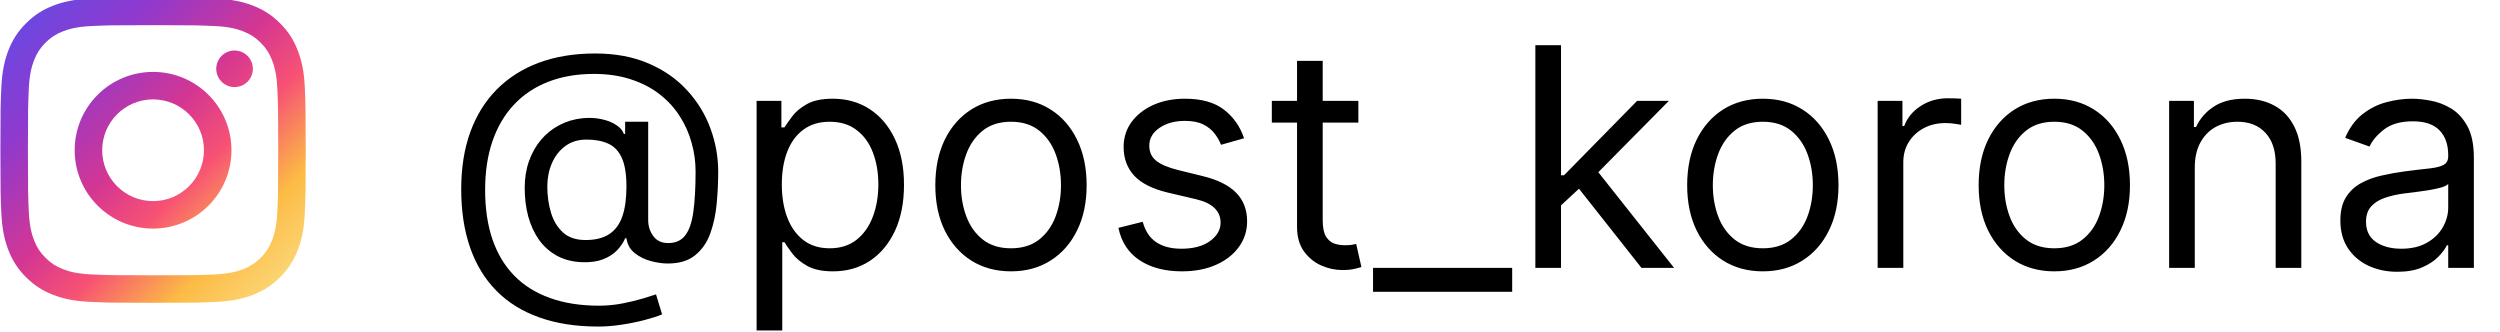 <svg width="196" height="26" viewBox="0 0 196 26" fill="none" xmlns="http://www.w3.org/2000/svg">
<path d="M46.898 25.602C45.159 25.602 43.622 25.364 42.287 24.886C40.952 24.415 39.83 23.719 38.92 22.798C38.011 21.878 37.324 20.75 36.858 19.415C36.392 18.079 36.159 16.551 36.159 14.829C36.159 13.165 36.395 11.676 36.867 10.364C37.344 9.051 38.034 7.938 38.938 7.023C39.847 6.102 40.949 5.401 42.244 4.918C43.545 4.435 45.017 4.193 46.659 4.193C48.256 4.193 49.653 4.455 50.852 4.977C52.057 5.494 53.062 6.196 53.869 7.082C54.682 7.963 55.29 8.955 55.693 10.057C56.102 11.159 56.307 12.296 56.307 13.466C56.307 14.29 56.267 15.125 56.188 15.972C56.108 16.818 55.94 17.597 55.685 18.307C55.429 19.011 55.034 19.579 54.5 20.011C53.972 20.443 53.256 20.659 52.352 20.659C51.955 20.659 51.517 20.597 51.04 20.472C50.562 20.347 50.139 20.139 49.77 19.849C49.401 19.56 49.182 19.171 49.114 18.682H49.011C48.875 19.011 48.665 19.324 48.381 19.619C48.102 19.915 47.736 20.151 47.281 20.327C46.832 20.503 46.284 20.579 45.636 20.557C44.898 20.528 44.247 20.364 43.685 20.062C43.122 19.756 42.651 19.341 42.27 18.818C41.895 18.29 41.611 17.679 41.418 16.986C41.23 16.287 41.136 15.534 41.136 14.727C41.136 13.96 41.25 13.258 41.477 12.622C41.705 11.986 42.02 11.429 42.423 10.952C42.832 10.474 43.31 10.094 43.855 9.81C44.406 9.52 45 9.341 45.636 9.273C46.205 9.216 46.722 9.241 47.188 9.349C47.653 9.452 48.037 9.608 48.338 9.818C48.639 10.023 48.83 10.25 48.909 10.5H49.011V9.545H50.818V17.25C50.818 17.727 50.952 18.148 51.219 18.511C51.486 18.875 51.875 19.057 52.386 19.057C52.966 19.057 53.409 18.858 53.716 18.46C54.028 18.062 54.242 17.449 54.355 16.619C54.474 15.79 54.534 14.727 54.534 13.432C54.534 12.671 54.429 11.921 54.219 11.182C54.014 10.438 53.702 9.741 53.281 9.094C52.867 8.446 52.341 7.875 51.705 7.381C51.068 6.886 50.321 6.5 49.463 6.222C48.611 5.938 47.642 5.795 46.557 5.795C45.222 5.795 44.026 6.003 42.969 6.418C41.918 6.827 41.023 7.426 40.284 8.216C39.551 9 38.992 9.955 38.605 11.079C38.224 12.199 38.034 13.472 38.034 14.898C38.034 16.347 38.224 17.634 38.605 18.759C38.992 19.884 39.56 20.832 40.31 21.605C41.065 22.378 42 22.963 43.114 23.361C44.227 23.764 45.511 23.966 46.966 23.966C47.591 23.966 48.207 23.906 48.815 23.787C49.423 23.668 49.96 23.537 50.426 23.395C50.892 23.253 51.227 23.148 51.432 23.079L51.909 24.648C51.557 24.796 51.097 24.943 50.528 25.091C49.966 25.239 49.364 25.361 48.722 25.457C48.085 25.554 47.477 25.602 46.898 25.602ZM45.909 18.818C46.67 18.818 47.287 18.665 47.759 18.358C48.23 18.051 48.574 17.588 48.79 16.969C49.006 16.349 49.114 15.568 49.114 14.625C49.114 13.671 48.994 12.926 48.756 12.392C48.517 11.858 48.165 11.483 47.699 11.267C47.233 11.051 46.659 10.943 45.977 10.943C45.33 10.943 44.776 11.114 44.315 11.454C43.861 11.79 43.511 12.239 43.267 12.801C43.028 13.358 42.909 13.966 42.909 14.625C42.909 15.352 43.006 16.037 43.199 16.679C43.392 17.315 43.707 17.832 44.145 18.23C44.582 18.622 45.17 18.818 45.909 18.818ZM59.318 25.909V7.909H61.261V9.989H61.499C61.647 9.761 61.852 9.472 62.113 9.119C62.38 8.761 62.761 8.443 63.255 8.165C63.755 7.881 64.431 7.739 65.283 7.739C66.386 7.739 67.357 8.014 68.198 8.565C69.039 9.116 69.695 9.898 70.167 10.909C70.638 11.921 70.874 13.114 70.874 14.489C70.874 15.875 70.638 17.077 70.167 18.094C69.695 19.105 69.042 19.889 68.207 20.446C67.371 20.997 66.408 21.273 65.317 21.273C64.477 21.273 63.803 21.134 63.298 20.855C62.792 20.571 62.403 20.25 62.13 19.892C61.857 19.528 61.647 19.227 61.499 18.989H61.329V25.909H59.318ZM61.295 14.454C61.295 15.443 61.44 16.315 61.729 17.071C62.019 17.821 62.443 18.409 62.999 18.835C63.556 19.256 64.238 19.466 65.045 19.466C65.886 19.466 66.587 19.244 67.15 18.801C67.718 18.352 68.144 17.75 68.428 16.994C68.718 16.233 68.863 15.386 68.863 14.454C68.863 13.534 68.721 12.704 68.437 11.966C68.158 11.222 67.735 10.633 67.167 10.202C66.604 9.764 65.897 9.545 65.045 9.545C64.227 9.545 63.539 9.753 62.982 10.168C62.425 10.577 62.005 11.151 61.721 11.889C61.437 12.622 61.295 13.477 61.295 14.454ZM79.261 21.273C78.079 21.273 77.042 20.991 76.15 20.429C75.263 19.866 74.57 19.079 74.07 18.068C73.576 17.057 73.329 15.875 73.329 14.523C73.329 13.159 73.576 11.969 74.07 10.952C74.57 9.935 75.263 9.145 76.15 8.582C77.042 8.02 78.079 7.739 79.261 7.739C80.442 7.739 81.477 8.02 82.363 8.582C83.255 9.145 83.948 9.935 84.442 10.952C84.942 11.969 85.192 13.159 85.192 14.523C85.192 15.875 84.942 17.057 84.442 18.068C83.948 19.079 83.255 19.866 82.363 20.429C81.477 20.991 80.442 21.273 79.261 21.273ZM79.261 19.466C80.158 19.466 80.897 19.236 81.477 18.776C82.056 18.315 82.485 17.71 82.763 16.96C83.042 16.21 83.181 15.398 83.181 14.523C83.181 13.648 83.042 12.832 82.763 12.077C82.485 11.321 82.056 10.71 81.477 10.244C80.897 9.778 80.158 9.545 79.261 9.545C78.363 9.545 77.624 9.778 77.045 10.244C76.465 10.71 76.036 11.321 75.758 12.077C75.479 12.832 75.34 13.648 75.34 14.523C75.34 15.398 75.479 16.21 75.758 16.96C76.036 17.71 76.465 18.315 77.045 18.776C77.624 19.236 78.363 19.466 79.261 19.466ZM97.535 10.841L95.729 11.352C95.615 11.051 95.448 10.758 95.226 10.474C95.01 10.185 94.715 9.946 94.34 9.759C93.965 9.571 93.484 9.477 92.899 9.477C92.098 9.477 91.43 9.662 90.896 10.031C90.368 10.395 90.104 10.858 90.104 11.421C90.104 11.921 90.285 12.315 90.649 12.605C91.013 12.895 91.581 13.136 92.354 13.329L94.297 13.807C95.467 14.091 96.34 14.526 96.913 15.111C97.487 15.69 97.774 16.438 97.774 17.352C97.774 18.102 97.558 18.773 97.126 19.364C96.7 19.954 96.104 20.421 95.337 20.761C94.57 21.102 93.678 21.273 92.66 21.273C91.325 21.273 90.22 20.983 89.345 20.403C88.47 19.824 87.916 18.977 87.683 17.864L89.592 17.386C89.774 18.091 90.118 18.619 90.624 18.972C91.135 19.324 91.803 19.5 92.626 19.5C93.564 19.5 94.308 19.301 94.859 18.903C95.416 18.5 95.695 18.017 95.695 17.454C95.695 17 95.535 16.619 95.217 16.312C94.899 16 94.41 15.767 93.751 15.614L91.57 15.102C90.371 14.818 89.49 14.378 88.928 13.781C88.371 13.179 88.092 12.426 88.092 11.523C88.092 10.784 88.3 10.131 88.715 9.562C89.135 8.994 89.706 8.548 90.428 8.224C91.155 7.901 91.979 7.739 92.899 7.739C94.195 7.739 95.212 8.023 95.95 8.591C96.695 9.159 97.223 9.909 97.535 10.841ZM106.495 7.909V9.614H99.711V7.909H106.495ZM101.688 4.773H103.7V17.25C103.7 17.818 103.782 18.244 103.947 18.528C104.117 18.807 104.333 18.994 104.594 19.091C104.862 19.182 105.143 19.227 105.438 19.227C105.66 19.227 105.842 19.216 105.984 19.193C106.126 19.165 106.239 19.142 106.325 19.125L106.734 20.932C106.597 20.983 106.407 21.034 106.163 21.085C105.918 21.142 105.609 21.171 105.234 21.171C104.666 21.171 104.109 21.048 103.563 20.804C103.023 20.56 102.575 20.188 102.217 19.688C101.864 19.188 101.688 18.557 101.688 17.796V4.773ZM118.555 21V22.875H107.646V21H118.555ZM122.247 16.227L122.213 13.739H122.622L128.349 7.909H130.838L124.736 14.079H124.565L122.247 16.227ZM120.372 21V3.545H122.384V21H120.372ZM128.69 21L123.577 14.523L125.009 13.125L131.247 21H128.69ZM138.206 21.273C137.024 21.273 135.987 20.991 135.095 20.429C134.209 19.866 133.516 19.079 133.016 18.068C132.521 17.057 132.274 15.875 132.274 14.523C132.274 13.159 132.521 11.969 133.016 10.952C133.516 9.935 134.209 9.145 135.095 8.582C135.987 8.02 137.024 7.739 138.206 7.739C139.388 7.739 140.422 8.02 141.308 8.582C142.2 9.145 142.893 9.935 143.388 10.952C143.888 11.969 144.138 13.159 144.138 14.523C144.138 15.875 143.888 17.057 143.388 18.068C142.893 19.079 142.2 19.866 141.308 20.429C140.422 20.991 139.388 21.273 138.206 21.273ZM138.206 19.466C139.104 19.466 139.842 19.236 140.422 18.776C141.001 18.315 141.43 17.71 141.709 16.96C141.987 16.21 142.126 15.398 142.126 14.523C142.126 13.648 141.987 12.832 141.709 12.077C141.43 11.321 141.001 10.71 140.422 10.244C139.842 9.778 139.104 9.545 138.206 9.545C137.308 9.545 136.57 9.778 135.99 10.244C135.411 10.71 134.982 11.321 134.703 12.077C134.425 12.832 134.286 13.648 134.286 14.523C134.286 15.398 134.425 16.21 134.703 16.96C134.982 17.71 135.411 18.315 135.99 18.776C136.57 19.236 137.308 19.466 138.206 19.466ZM147.208 21V7.909H149.151V9.886H149.288C149.526 9.239 149.958 8.713 150.583 8.31C151.208 7.906 151.913 7.705 152.697 7.705C152.844 7.705 153.029 7.707 153.251 7.713C153.472 7.719 153.64 7.727 153.754 7.739V9.784C153.685 9.767 153.529 9.741 153.285 9.707C153.046 9.668 152.793 9.648 152.526 9.648C151.89 9.648 151.322 9.781 150.822 10.048C150.327 10.31 149.935 10.673 149.646 11.139C149.362 11.599 149.219 12.125 149.219 12.716V21H147.208ZM161.058 21.273C159.876 21.273 158.839 20.991 157.947 20.429C157.06 19.866 156.367 19.079 155.867 18.068C155.373 17.057 155.126 15.875 155.126 14.523C155.126 13.159 155.373 11.969 155.867 10.952C156.367 9.935 157.06 9.145 157.947 8.582C158.839 8.02 159.876 7.739 161.058 7.739C162.239 7.739 163.273 8.02 164.16 8.582C165.052 9.145 165.745 9.935 166.239 10.952C166.739 11.969 166.989 13.159 166.989 14.523C166.989 15.875 166.739 17.057 166.239 18.068C165.745 19.079 165.052 19.866 164.16 20.429C163.273 20.991 162.239 21.273 161.058 21.273ZM161.058 19.466C161.955 19.466 162.694 19.236 163.273 18.776C163.853 18.315 164.282 17.71 164.56 16.96C164.839 16.21 164.978 15.398 164.978 14.523C164.978 13.648 164.839 12.832 164.56 12.077C164.282 11.321 163.853 10.71 163.273 10.244C162.694 9.778 161.955 9.545 161.058 9.545C160.16 9.545 159.421 9.778 158.842 10.244C158.262 10.71 157.833 11.321 157.555 12.077C157.276 12.832 157.137 13.648 157.137 14.523C157.137 15.398 157.276 16.21 157.555 16.96C157.833 17.71 158.262 18.315 158.842 18.776C159.421 19.236 160.16 19.466 161.058 19.466ZM172.071 13.125V21H170.06V7.909H172.003V9.955H172.173C172.48 9.29 172.946 8.756 173.571 8.352C174.196 7.943 175.003 7.739 175.992 7.739C176.878 7.739 177.653 7.92 178.318 8.284C178.983 8.642 179.5 9.188 179.869 9.92C180.239 10.648 180.423 11.568 180.423 12.682V21H178.412V12.818C178.412 11.79 178.145 10.989 177.611 10.415C177.077 9.835 176.344 9.545 175.412 9.545C174.77 9.545 174.196 9.685 173.69 9.963C173.19 10.242 172.795 10.648 172.506 11.182C172.216 11.716 172.071 12.364 172.071 13.125ZM187.951 21.307C187.121 21.307 186.369 21.151 185.693 20.838C185.016 20.52 184.479 20.062 184.082 19.466C183.684 18.864 183.485 18.136 183.485 17.284C183.485 16.534 183.633 15.926 183.928 15.46C184.224 14.989 184.619 14.619 185.113 14.352C185.607 14.085 186.153 13.886 186.749 13.756C187.352 13.619 187.957 13.511 188.565 13.432C189.36 13.329 190.005 13.253 190.499 13.202C190.999 13.145 191.363 13.051 191.59 12.921C191.823 12.79 191.94 12.562 191.94 12.239V12.171C191.94 11.329 191.71 10.676 191.249 10.21C190.795 9.744 190.104 9.511 189.178 9.511C188.218 9.511 187.465 9.722 186.92 10.142C186.374 10.562 185.991 11.011 185.769 11.489L183.86 10.807C184.201 10.011 184.656 9.392 185.224 8.949C185.798 8.5 186.423 8.188 187.099 8.011C187.781 7.83 188.451 7.739 189.11 7.739C189.531 7.739 190.014 7.79 190.559 7.892C191.11 7.989 191.641 8.19 192.153 8.497C192.67 8.804 193.099 9.267 193.44 9.886C193.781 10.506 193.951 11.335 193.951 12.375V21H191.94V19.227H191.837C191.701 19.511 191.474 19.815 191.156 20.139C190.837 20.463 190.414 20.739 189.886 20.966C189.357 21.193 188.712 21.307 187.951 21.307ZM188.258 19.5C189.053 19.5 189.724 19.344 190.269 19.031C190.82 18.719 191.235 18.315 191.514 17.821C191.798 17.327 191.94 16.807 191.94 16.261V14.421C191.854 14.523 191.667 14.617 191.377 14.702C191.093 14.781 190.764 14.852 190.389 14.915C190.019 14.972 189.658 15.023 189.306 15.068C188.96 15.108 188.678 15.142 188.462 15.171C187.94 15.239 187.451 15.349 186.996 15.503C186.548 15.651 186.184 15.875 185.906 16.176C185.633 16.472 185.496 16.875 185.496 17.386C185.496 18.085 185.755 18.614 186.272 18.972C186.795 19.324 187.457 19.5 188.258 19.5Z" fill="black"/>
<g clip-path="url(#clip0_355_3221)">
<path d="M8.012 11.779C8.012 9.577 9.797 7.792 12.001 7.792C14.204 7.792 15.99 9.577 15.99 11.779C15.99 13.981 14.204 15.767 12.001 15.767C9.797 15.767 8.012 13.981 8.012 11.779ZM5.855 11.779C5.855 15.171 8.606 17.921 12.001 17.921C15.395 17.921 18.146 15.171 18.146 11.779C18.146 8.387 15.395 5.637 12.001 5.637C8.606 5.637 5.855 8.387 5.855 11.779ZM16.953 5.394C16.953 5.678 17.037 5.955 17.195 6.191C17.353 6.427 17.577 6.611 17.839 6.72C18.102 6.829 18.39 6.857 18.669 6.802C18.948 6.747 19.204 6.61 19.405 6.41C19.605 6.209 19.742 5.953 19.798 5.675C19.853 5.396 19.825 5.108 19.716 4.845C19.608 4.583 19.424 4.359 19.188 4.201C18.952 4.043 18.674 3.959 18.39 3.959H18.389C18.009 3.959 17.643 4.11 17.374 4.379C17.105 4.648 16.953 5.013 16.953 5.394ZM7.165 21.515C5.998 21.462 5.364 21.268 4.943 21.104C4.384 20.886 3.985 20.628 3.566 20.209C3.147 19.791 2.887 19.393 2.671 18.834C2.506 18.413 2.312 17.779 2.259 16.613C2.201 15.352 2.189 14.973 2.189 11.779C2.189 8.585 2.202 8.207 2.259 6.945C2.312 5.779 2.508 5.146 2.671 4.724C2.888 4.166 3.147 3.767 3.566 3.348C3.985 2.929 4.383 2.67 4.943 2.454C5.364 2.289 5.998 2.095 7.165 2.042C8.427 1.984 8.806 1.973 12.001 1.973C15.195 1.973 15.575 1.985 16.837 2.042C18.004 2.095 18.637 2.291 19.06 2.454C19.619 2.67 20.017 2.93 20.436 3.348C20.856 3.767 21.114 4.166 21.332 4.724C21.496 5.145 21.69 5.779 21.743 6.945C21.801 8.207 21.813 8.585 21.813 11.779C21.813 14.973 21.801 15.351 21.743 16.613C21.69 17.779 21.495 18.413 21.332 18.834C21.114 19.393 20.855 19.791 20.436 20.209C20.018 20.627 19.619 20.886 19.06 21.104C18.638 21.268 18.004 21.462 16.837 21.515C15.576 21.573 15.197 21.585 12.001 21.585C8.804 21.585 8.426 21.573 7.165 21.515ZM7.066 -0.11C5.792 -0.052 4.921 0.15 4.161 0.446C3.374 0.751 2.707 1.161 2.041 1.826C1.375 2.49 0.966 3.157 0.66 3.944C0.365 4.705 0.163 5.574 0.105 6.848C0.046 8.123 0.032 8.531 0.032 11.779C0.032 15.027 0.046 15.435 0.105 16.71C0.163 17.984 0.365 18.854 0.66 19.614C0.966 20.4 1.375 21.068 2.041 21.733C2.707 22.397 3.374 22.806 4.161 23.112C4.923 23.408 5.792 23.61 7.066 23.668C8.343 23.726 8.75 23.74 12.001 23.74C15.251 23.74 15.659 23.727 16.935 23.668C18.209 23.61 19.079 23.408 19.84 23.112C20.627 22.806 21.294 22.397 21.96 21.733C22.626 21.068 23.034 20.4 23.34 19.614C23.636 18.854 23.839 17.984 23.896 16.71C23.954 15.434 23.968 15.027 23.968 11.779C23.968 8.531 23.954 8.123 23.896 6.848C23.838 5.574 23.636 4.704 23.34 3.944C23.034 3.158 22.625 2.491 21.96 1.826C21.295 1.16 20.627 0.751 19.841 0.446C19.079 0.15 18.209 -0.053 16.936 -0.11C15.66 -0.168 15.252 -0.182 12.001 -0.182C8.751 -0.182 8.343 -0.169 7.066 -0.11Z" fill="url(#paint0_linear_355_3221)"/>
</g>
<defs>
<linearGradient id="paint0_linear_355_3221" x1="23.508" y1="23.74" x2="-0.415" y2="-0.196" gradientUnits="userSpaceOnUse">
<stop stop-color="#FBE18A"/>
<stop offset="0.21" stop-color="#FCBB45"/>
<stop offset="0.38" stop-color="#F75274"/>
<stop offset="0.52" stop-color="#D53692"/>
<stop offset="0.74" stop-color="#8F39CE"/>
<stop offset="1" stop-color="#5B4FE9"/>
</linearGradient>
<clipPath id="clip0_355_3221">
<rect width="24" height="24" fill="white"/>
</clipPath>
</defs>
</svg>

